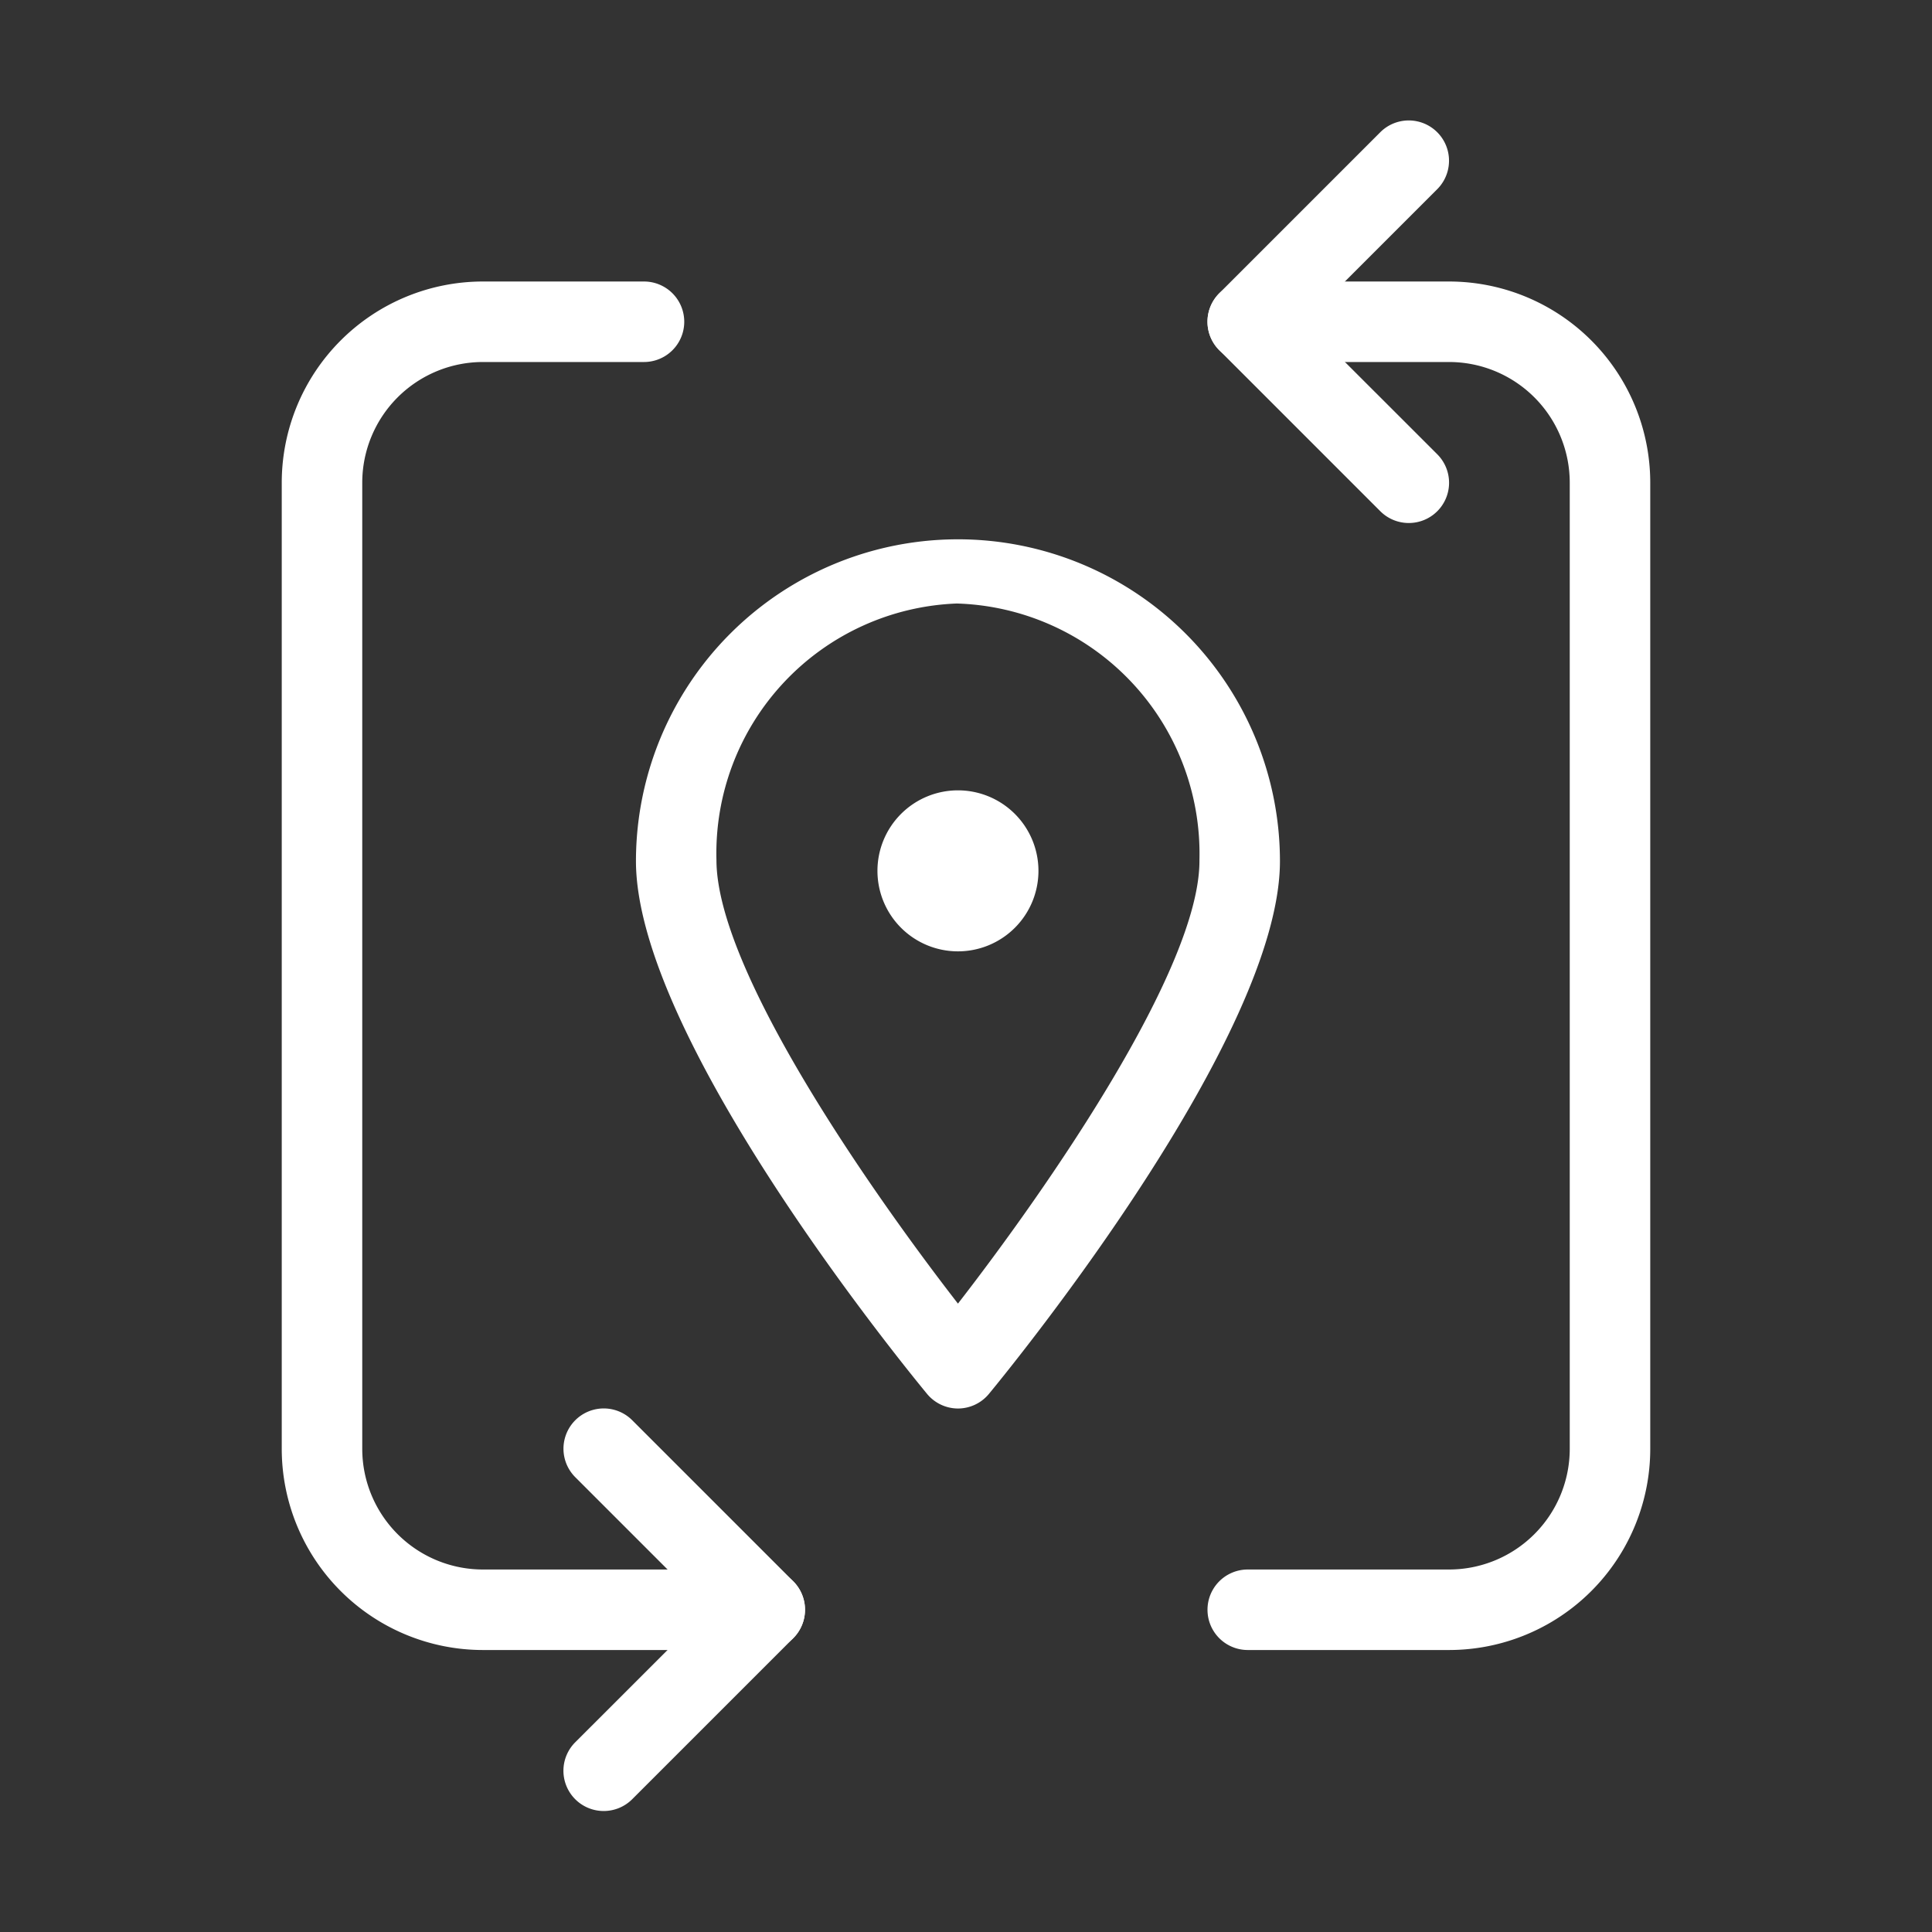 <svg xmlns="http://www.w3.org/2000/svg" width="24" height="24">
    <rect width="100%" height="100%" fill="#333333" stroke="none"/>
    <defs>
        <style>
            .cls-2{fill:#fff}
        </style>
    </defs>
    <g id="switch_location" data-name="switch location" transform="translate(-274 -191.603)">
        <g id="replace">
            <g id="Path_1590" data-name="Path 1590">
                <path id="Path_3540" data-name="Path 3540" class="cls-2" d="M285.9 209.1a.5.5 0 0 1-.385-.183c-.37-.449-3.615-4.452-3.615-6.618a4 4 0 1 1 8 .007c-.006 2.163-3.244 6.162-3.614 6.611a.5.5 0 0 1-.386.183zm-.014-10a3.105 3.105 0 0 0-2.986 3.186c0 1.365 1.906 4.1 3 5.511 1.094-1.41 3-4.148 3-5.5v-.013a3.109 3.109 0 0 0-3.014-3.184z"/>
            </g>
            <g id="Ellipse_171" data-name="Ellipse 171">
                <path id="Path_3541" data-name="Path 3541" class="cls-2" d="M285.9 203.421a1 1 0 1 1 1-1 1 1 0 0 1-1 1zm0-1.5v.5z"/>
            </g>
            <g id="Path_1591" data-name="Path 1591">
                <path id="Path_3542" data-name="Path 3542" class="cls-2" d="M281.5 214.1a.5.5 0 0 1-.354-.854l1.647-1.646-1.647-1.647a.5.5 0 1 1 .708-.707l2 2a.5.5 0 0 1 0 .707l-2 2a.5.5 0 0 1-.354.147z"/>
            </g>
            <g id="Path_1592" data-name="Path 1592">
                <path id="Path_3543" data-name="Path 3543" class="cls-2" d="M291.5 198.1a.5.5 0 0 1-.354-.147l-2-2a.5.5 0 0 1 0-.707l2-2a.5.5 0 1 1 .708.707l-1.647 1.647 1.647 1.646a.5.5 0 0 1-.354.854z"/>
            </g>
            <g id="Path_1593" data-name="Path 1593">
                <path id="Path_3544" data-name="Path 3544" class="cls-2" d="M292 212.1h-2.5a.5.5 0 0 1 0-1h2.5a1.5 1.5 0 0 0 1.5-1.5v-12a1.5 1.5 0 0 0-1.5-1.5h-2.5a.5.5 0 0 1 0-1h2.5a2.5 2.5 0 0 1 2.5 2.5v12a2.5 2.5 0 0 1-2.5 2.5z"/>
            </g>
            <g id="Path_1594" data-name="Path 1594">
                <path id="Path_3545" data-name="Path 3545" class="cls-2" d="M283.5 212.1H280a2.5 2.5 0 0 1-2.5-2.5v-12a2.5 2.5 0 0 1 2.5-2.5h2a.5.5 0 0 1 0 1h-2a1.5 1.5 0 0 0-1.5 1.5v12a1.5 1.5 0 0 0 1.5 1.5h3.5a.5.5 0 0 1 0 1z"/>
            </g>
        </g>
    </g>
</svg>
